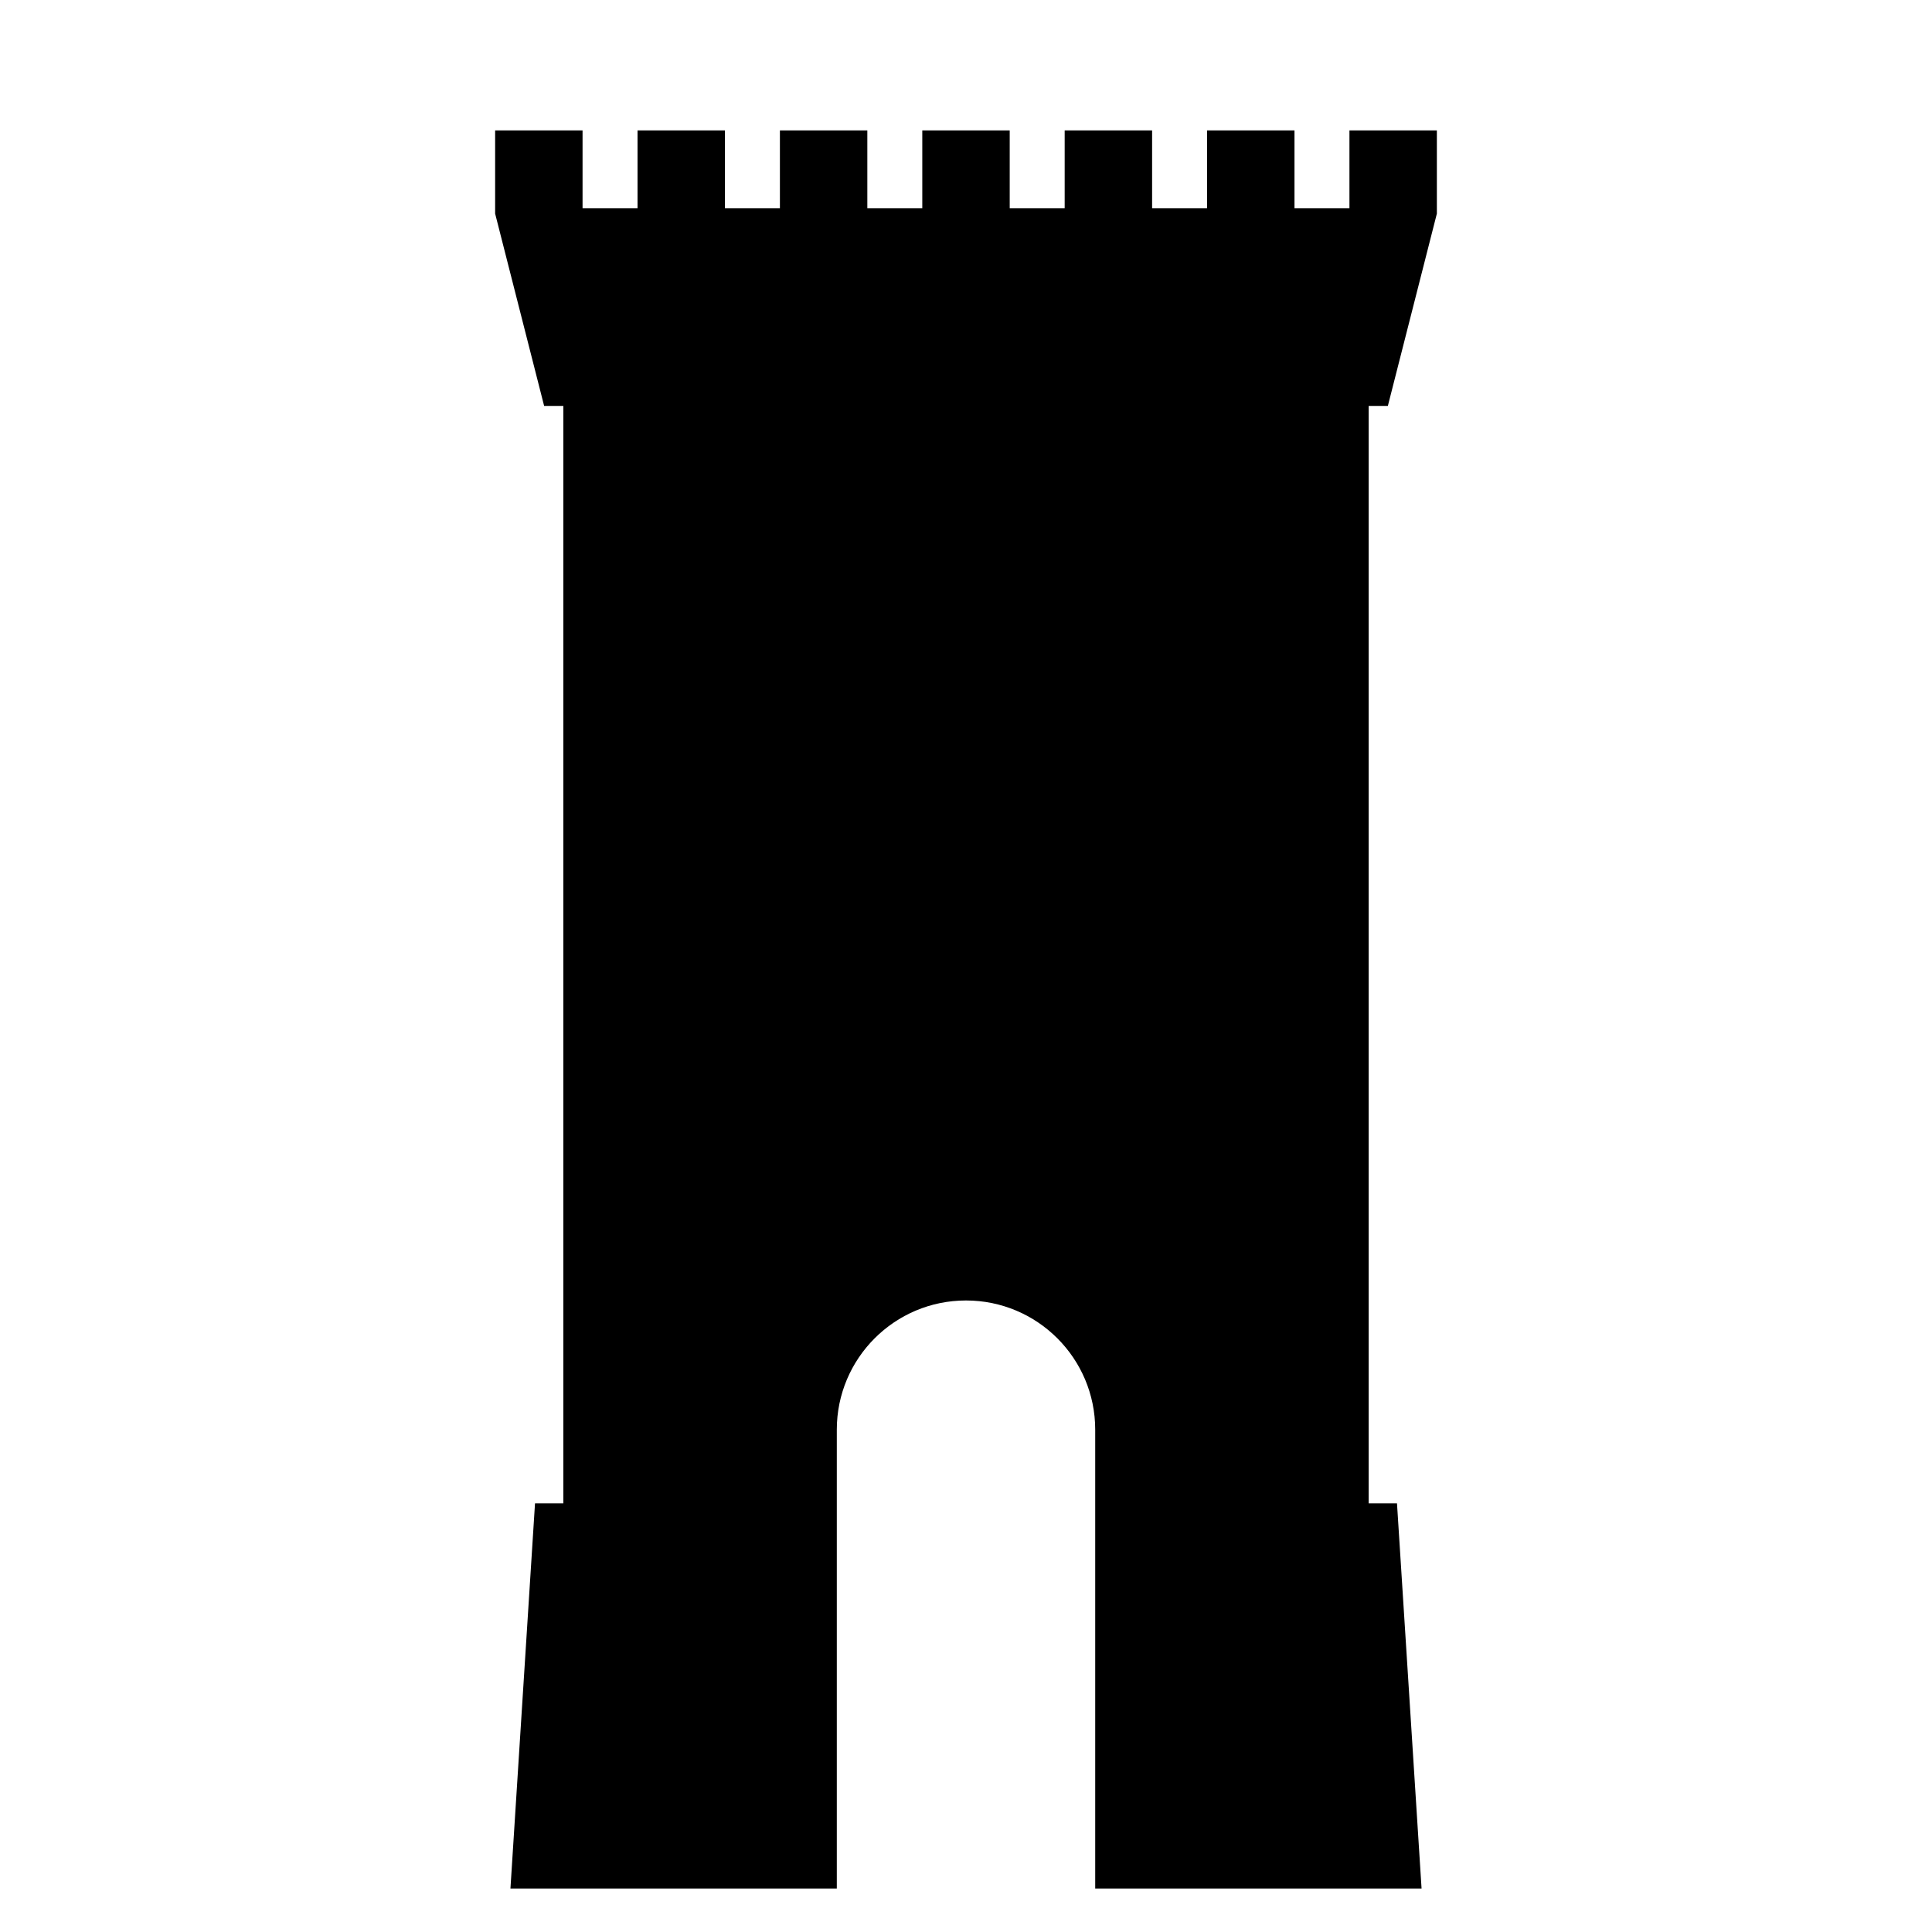<?xml version="1.0" encoding="utf-8"?>
<!-- Generator: Adobe Illustrator 15.0.0, SVG Export Plug-In . SVG Version: 6.00 Build 0)  -->
<!DOCTYPE svg PUBLIC "-//W3C//DTD SVG 1.1//EN" "http://www.w3.org/Graphics/SVG/1.1/DTD/svg11.dtd">
<svg version="1.1" id="Layer_1" xmlns="http://www.w3.org/2000/svg" xmlns:xlink="http://www.w3.org/1999/xlink" x="0px" y="0px"
	 width="200px" height="200px" viewBox="0 0 200 200" enable-background="new 0 0 200 200" xml:space="preserve">
<polygon stroke="#000000" stroke-miterlimit="10" points="140.194,14 140.194,22.05 133.504,22.05 133.504,14 125.454,14 
	125.454,22.05 118.766,22.05 118.766,14 110.715,14 110.715,22.05 104.025,22.05 104.025,14 95.975,14 95.975,22.05 89.286,22.05 
	89.286,14 81.236,14 81.236,22.05 74.546,22.05 74.546,14 66.497,14 66.497,22.05 59.806,22.05 59.806,14 51.756,14 51.756,22.05 
	56.717,41.522 143.282,41.522 148.244,22.05 148.244,14 "/>
<path stroke="#000000" stroke-miterlimit="10" d="M146.627,195l-2.48-38.874h-2.964V41.522H58.817v114.604h-2.963L53.374,195h32.752
	v-47c0-7.663,6.212-13.875,13.875-13.875c7.664,0,13.875,6.212,13.875,13.875v47H146.627z"/>
</svg>
